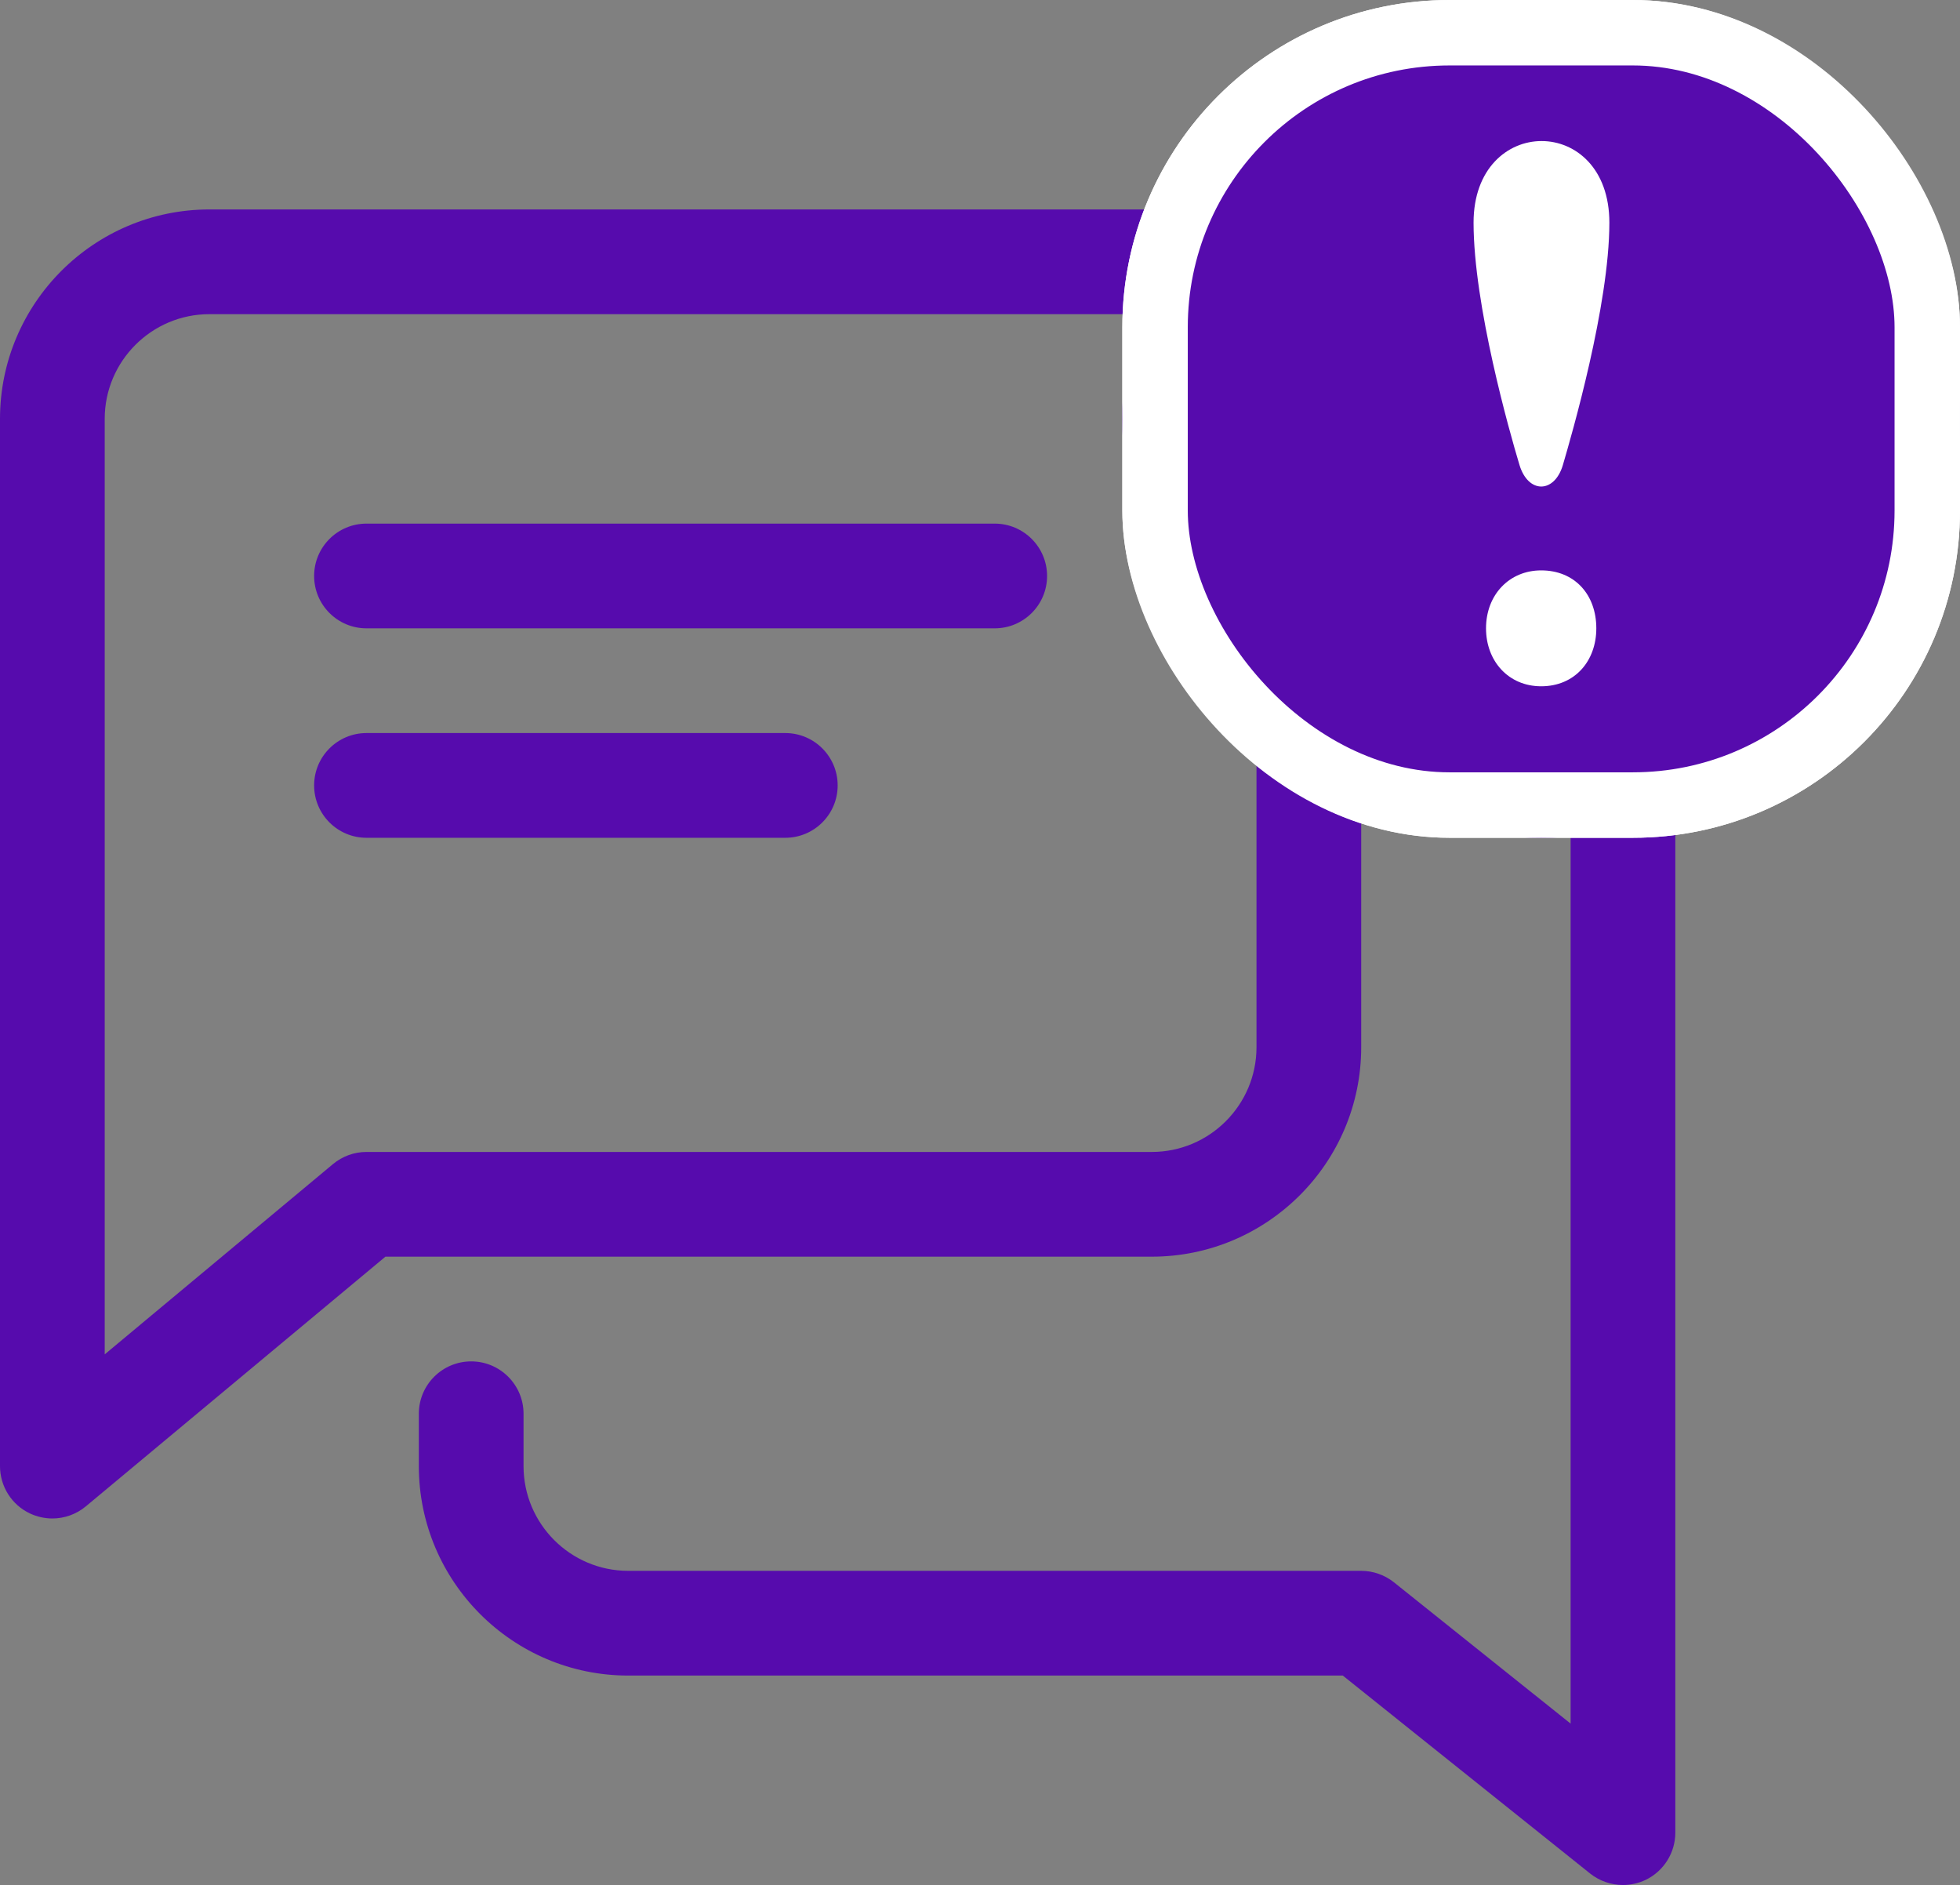 <svg width="599" height="576" viewBox="0 0 599 576" fill="none" xmlns="http://www.w3.org/2000/svg">
<rect x="0" y="0" width="599" height="576" fill="#808080" stroke="none"/>
<path d="M304 160H112C103.168 160 96 167.168 96 176C96 184.832 103.168 192 112 192H304C312.832 192 320 184.832 320 176C320 167.168 312.832 160 304 160ZM240 224H112C103.168 224 96 231.168 96 240C96 248.832 103.168 256 112 256H240C248.832 256 256 248.832 256 240C256 231.168 248.832 224 240 224Z" fill="#560BAD"/>
<path d="M352 64H64C28.704 64 0 92.704 0 128V448C0 454.208 3.584 459.872 9.216 462.496C11.342 463.481 13.657 463.994 16 464C19.68 464 23.328 462.72 26.24 460.288L117.792 384H352C387.296 384 416 355.296 416 320V128C416 92.704 387.296 64 352 64ZM384 320C384 337.632 369.664 352 352 352H112C108.256 352 104.64 353.312 101.76 355.712L32 413.856V128C32 110.368 46.336 96 64 96H352C369.664 96 384 110.368 384 128V320Z" fill="#560BAD"/>
<path d="M448 192C439.168 192 432 199.168 432 208C432 216.832 439.168 224 448 224C465.664 224 480 238.368 480 256V526.688L425.984 483.488C423.143 481.236 419.626 480.007 416 480H192C174.336 480 160 465.632 160 448V432C160 423.168 152.832 416 144 416C135.168 416 128 423.168 128 432V448C128 483.296 156.704 512 192 512H410.368L485.984 572.512C488.835 574.768 492.364 575.997 496 576C498.336 576 500.704 575.488 502.944 574.432C505.656 573.119 507.944 571.069 509.545 568.517C511.147 565.965 511.997 563.013 512 560V256C512 220.704 483.296 192 448 192Z" fill="#560BAD"/>
<g clip-path="url(#clip0_70_24)">
<rect x="343" width="256" height="256" rx="100" fill="white"/>
<path d="M471 0C400.312 0 343 57.312 343 128C343 198.688 400.312 256 471 256C541.688 256 599 198.688 599 128C599 57.312 541.688 0 471 0ZM471 209.707C460.995 209.707 454.147 201.995 454.147 192C454.147 181.717 461.283 174.293 471 174.293C481.272 174.293 487.853 181.717 487.853 192C487.853 202.005 481.272 209.707 471 209.707ZM477.635 142.091C475.085 150.784 467.053 150.933 464.376 142.091C461.293 131.893 450.339 93.184 450.339 68.043C450.339 34.869 491.843 34.709 491.843 68.043C491.832 93.333 480.291 133.045 477.635 142.091Z" fill="#560BAD"/>
</g>
<rect x="353" y="10" width="236" height="236" rx="90" stroke="white" stroke-width="20"/>
<defs>
<clipPath id="clip0_70_24">
<rect x="343" width="256" height="256" rx="100" fill="white"/>
</clipPath>
</defs>
</svg>
